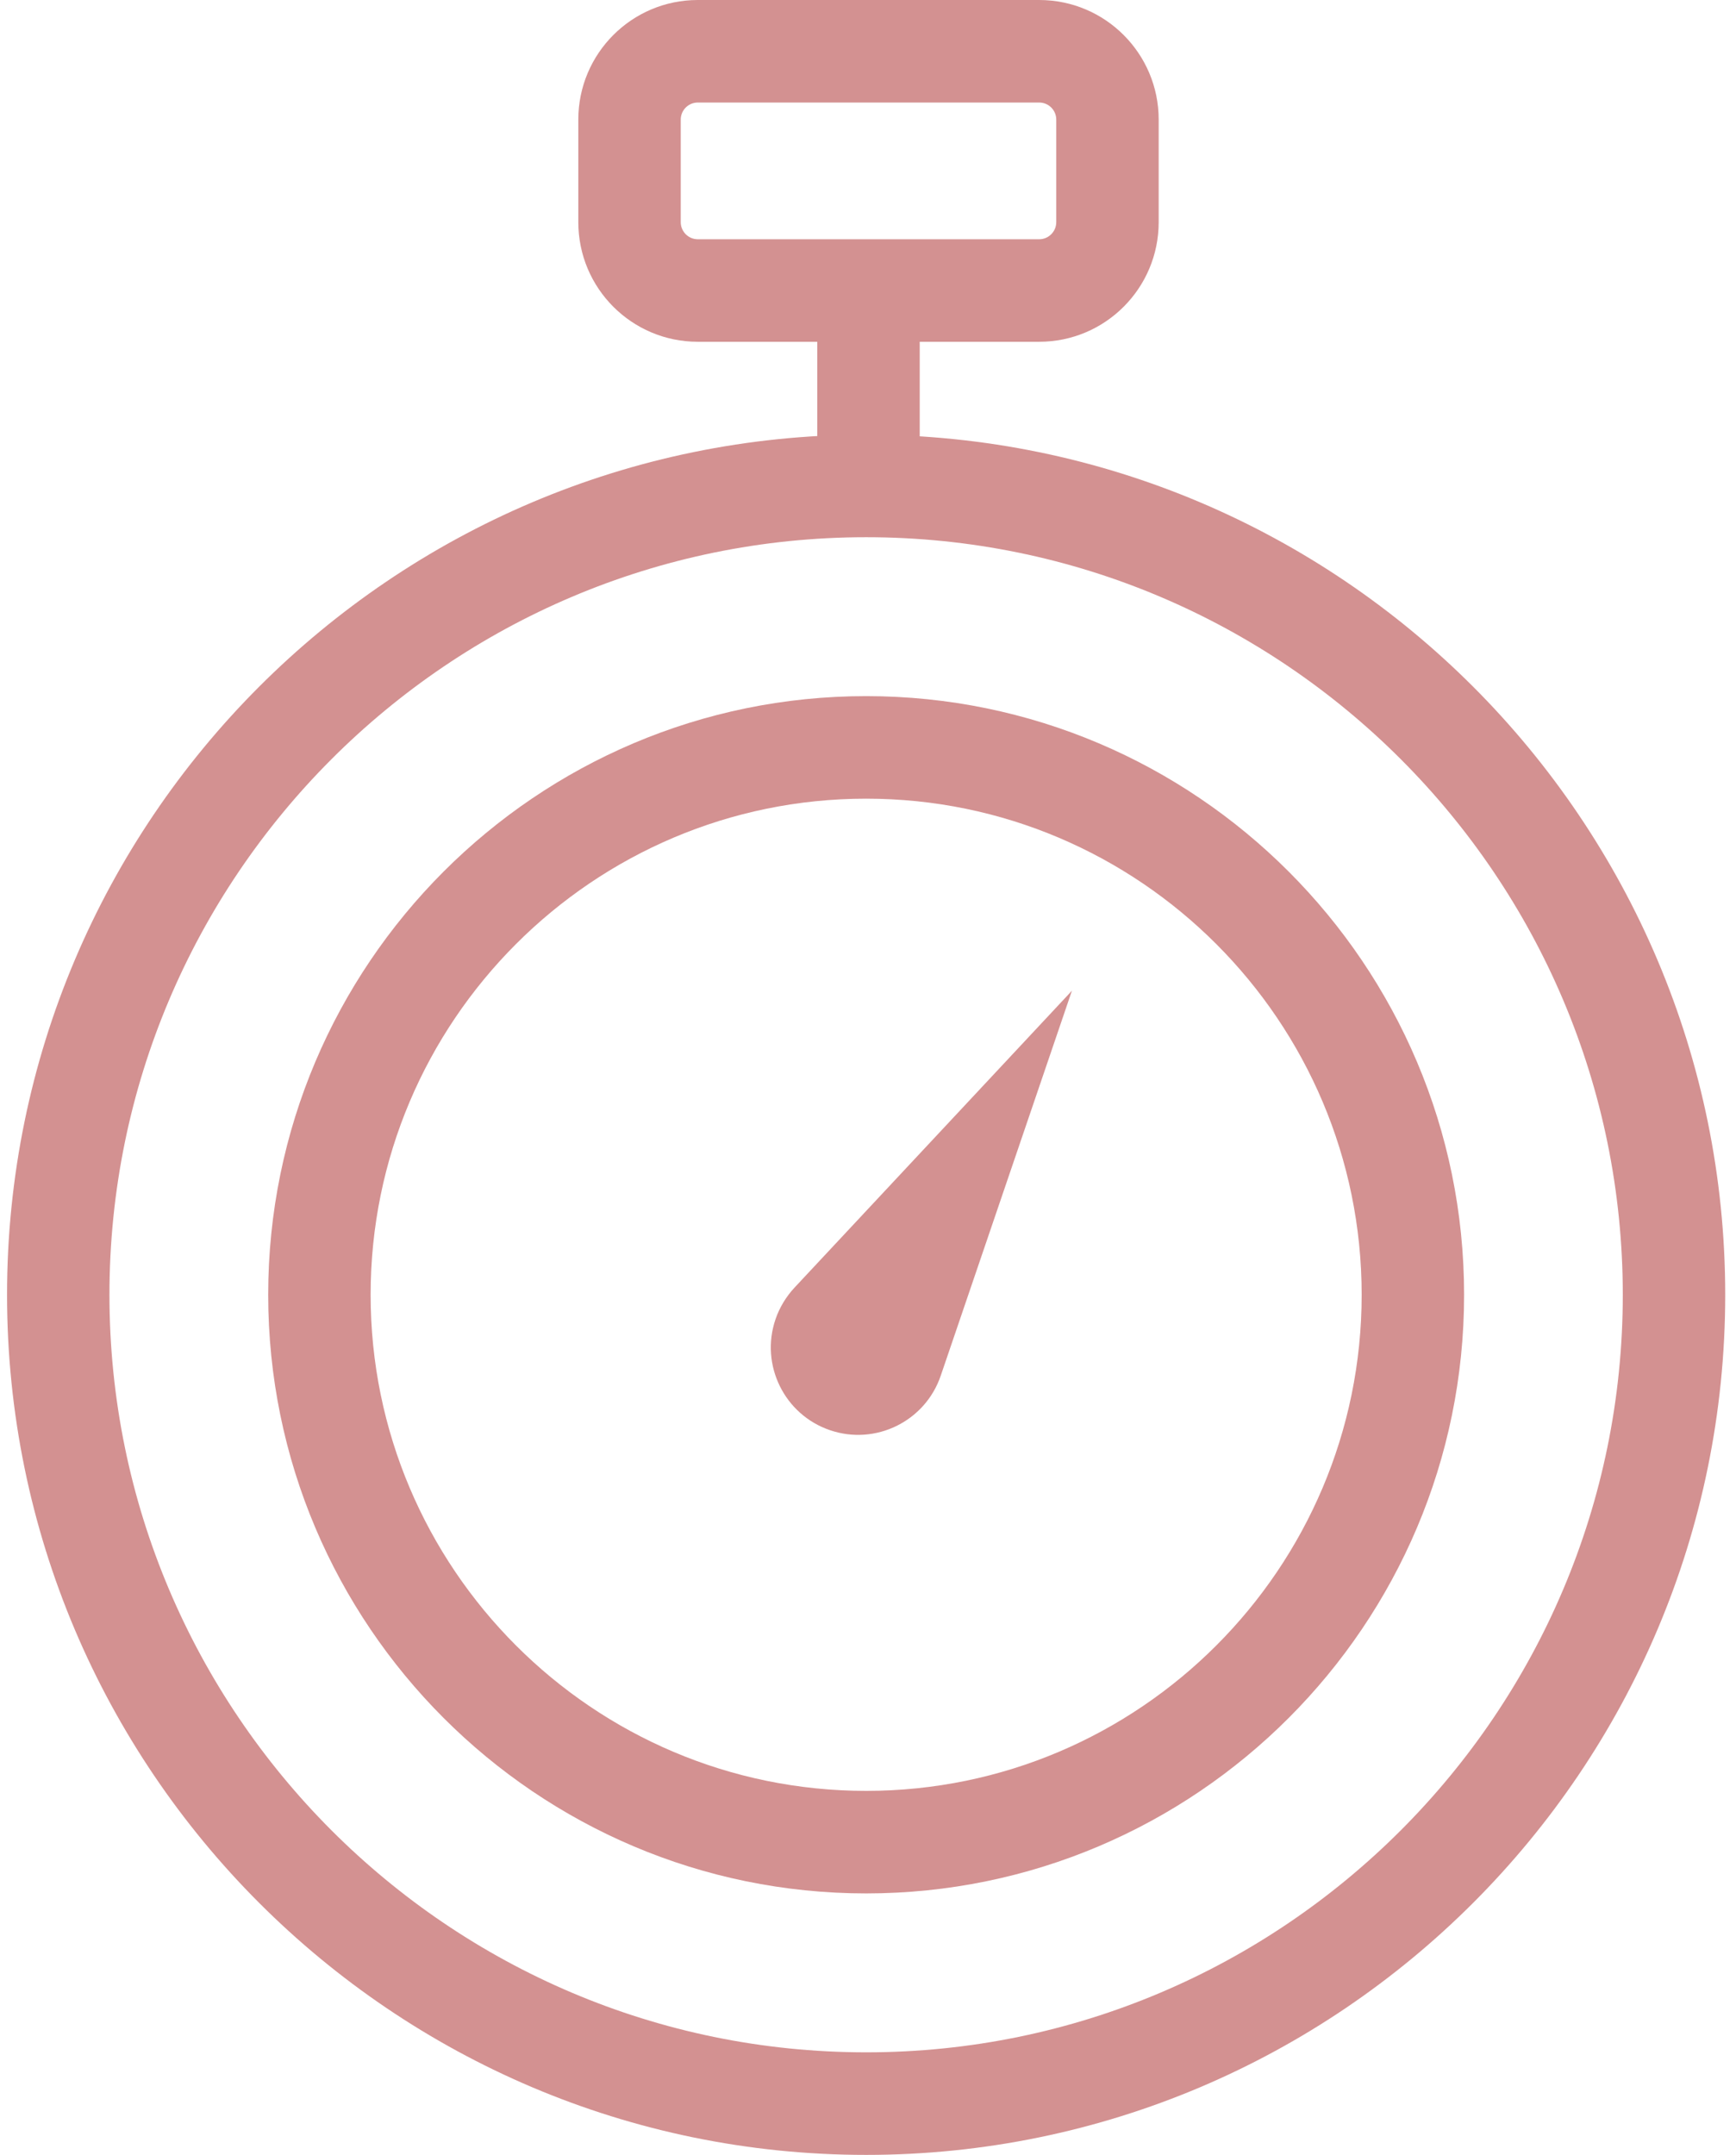<svg width="108" height="134" viewBox="0 0 108 134" fill="none" xmlns="http://www.w3.org/2000/svg">
<path d="M53.885 134C24.414 134 0.438 110.007 0.438 80.515C0.438 51.023 24.414 27.03 53.885 27.03C83.355 27.03 107.329 51.023 107.329 80.515C107.329 110.007 83.355 134 53.885 134ZM53.885 33.406C27.929 33.406 6.809 54.538 6.809 80.515C6.809 106.49 27.929 127.622 53.885 127.622C79.842 127.622 100.957 106.49 100.957 80.515C100.957 54.538 79.842 33.406 53.885 33.406Z" fill="#D39191"/>
<path d="M53.885 117.74C33.372 117.74 16.685 101.042 16.685 80.515C16.685 59.988 33.372 43.288 53.885 43.288C74.397 43.288 91.084 59.988 91.084 80.515C91.084 101.042 74.397 117.74 53.885 117.74ZM53.885 49.664C36.885 49.664 23.057 63.503 23.057 80.515C23.057 97.525 36.885 111.364 53.885 111.364C70.882 111.364 84.712 97.525 84.712 80.515C84.712 63.503 70.882 49.664 53.885 49.664Z" fill="#D39191"/>
<path d="M54.031 30.817C52.273 30.817 50.845 29.39 50.845 27.629V19.127C50.845 17.367 52.273 15.94 54.031 15.94C55.79 15.94 57.217 17.367 57.217 19.127V27.629C57.217 29.39 55.79 30.817 54.031 30.817Z" fill="#D39191"/>
<path d="M49.42 80.078L66.687 61.606L58.525 85.546C57.557 88.386 54.471 89.903 51.633 88.934C48.794 87.966 47.277 84.875 48.246 82.036C48.498 81.293 48.919 80.619 49.42 80.078Z" fill="#D39191"/>
<path d="M72.084 13.813C72.084 17.923 68.754 21.253 64.65 21.253H43.412C39.306 21.253 35.978 17.923 35.978 13.813V7.438C35.978 3.33 39.306 0 43.412 0H64.65C68.754 0 72.084 3.33 72.084 7.438V13.813ZM65.712 7.438C65.712 6.852 65.237 6.376 64.65 6.376H43.412C42.824 6.376 42.35 6.852 42.35 7.438V13.813C42.35 14.4 42.824 14.878 43.412 14.878H64.65C65.237 14.878 65.712 14.4 65.712 13.813V7.438Z" fill="#D39191"/>
</svg>
